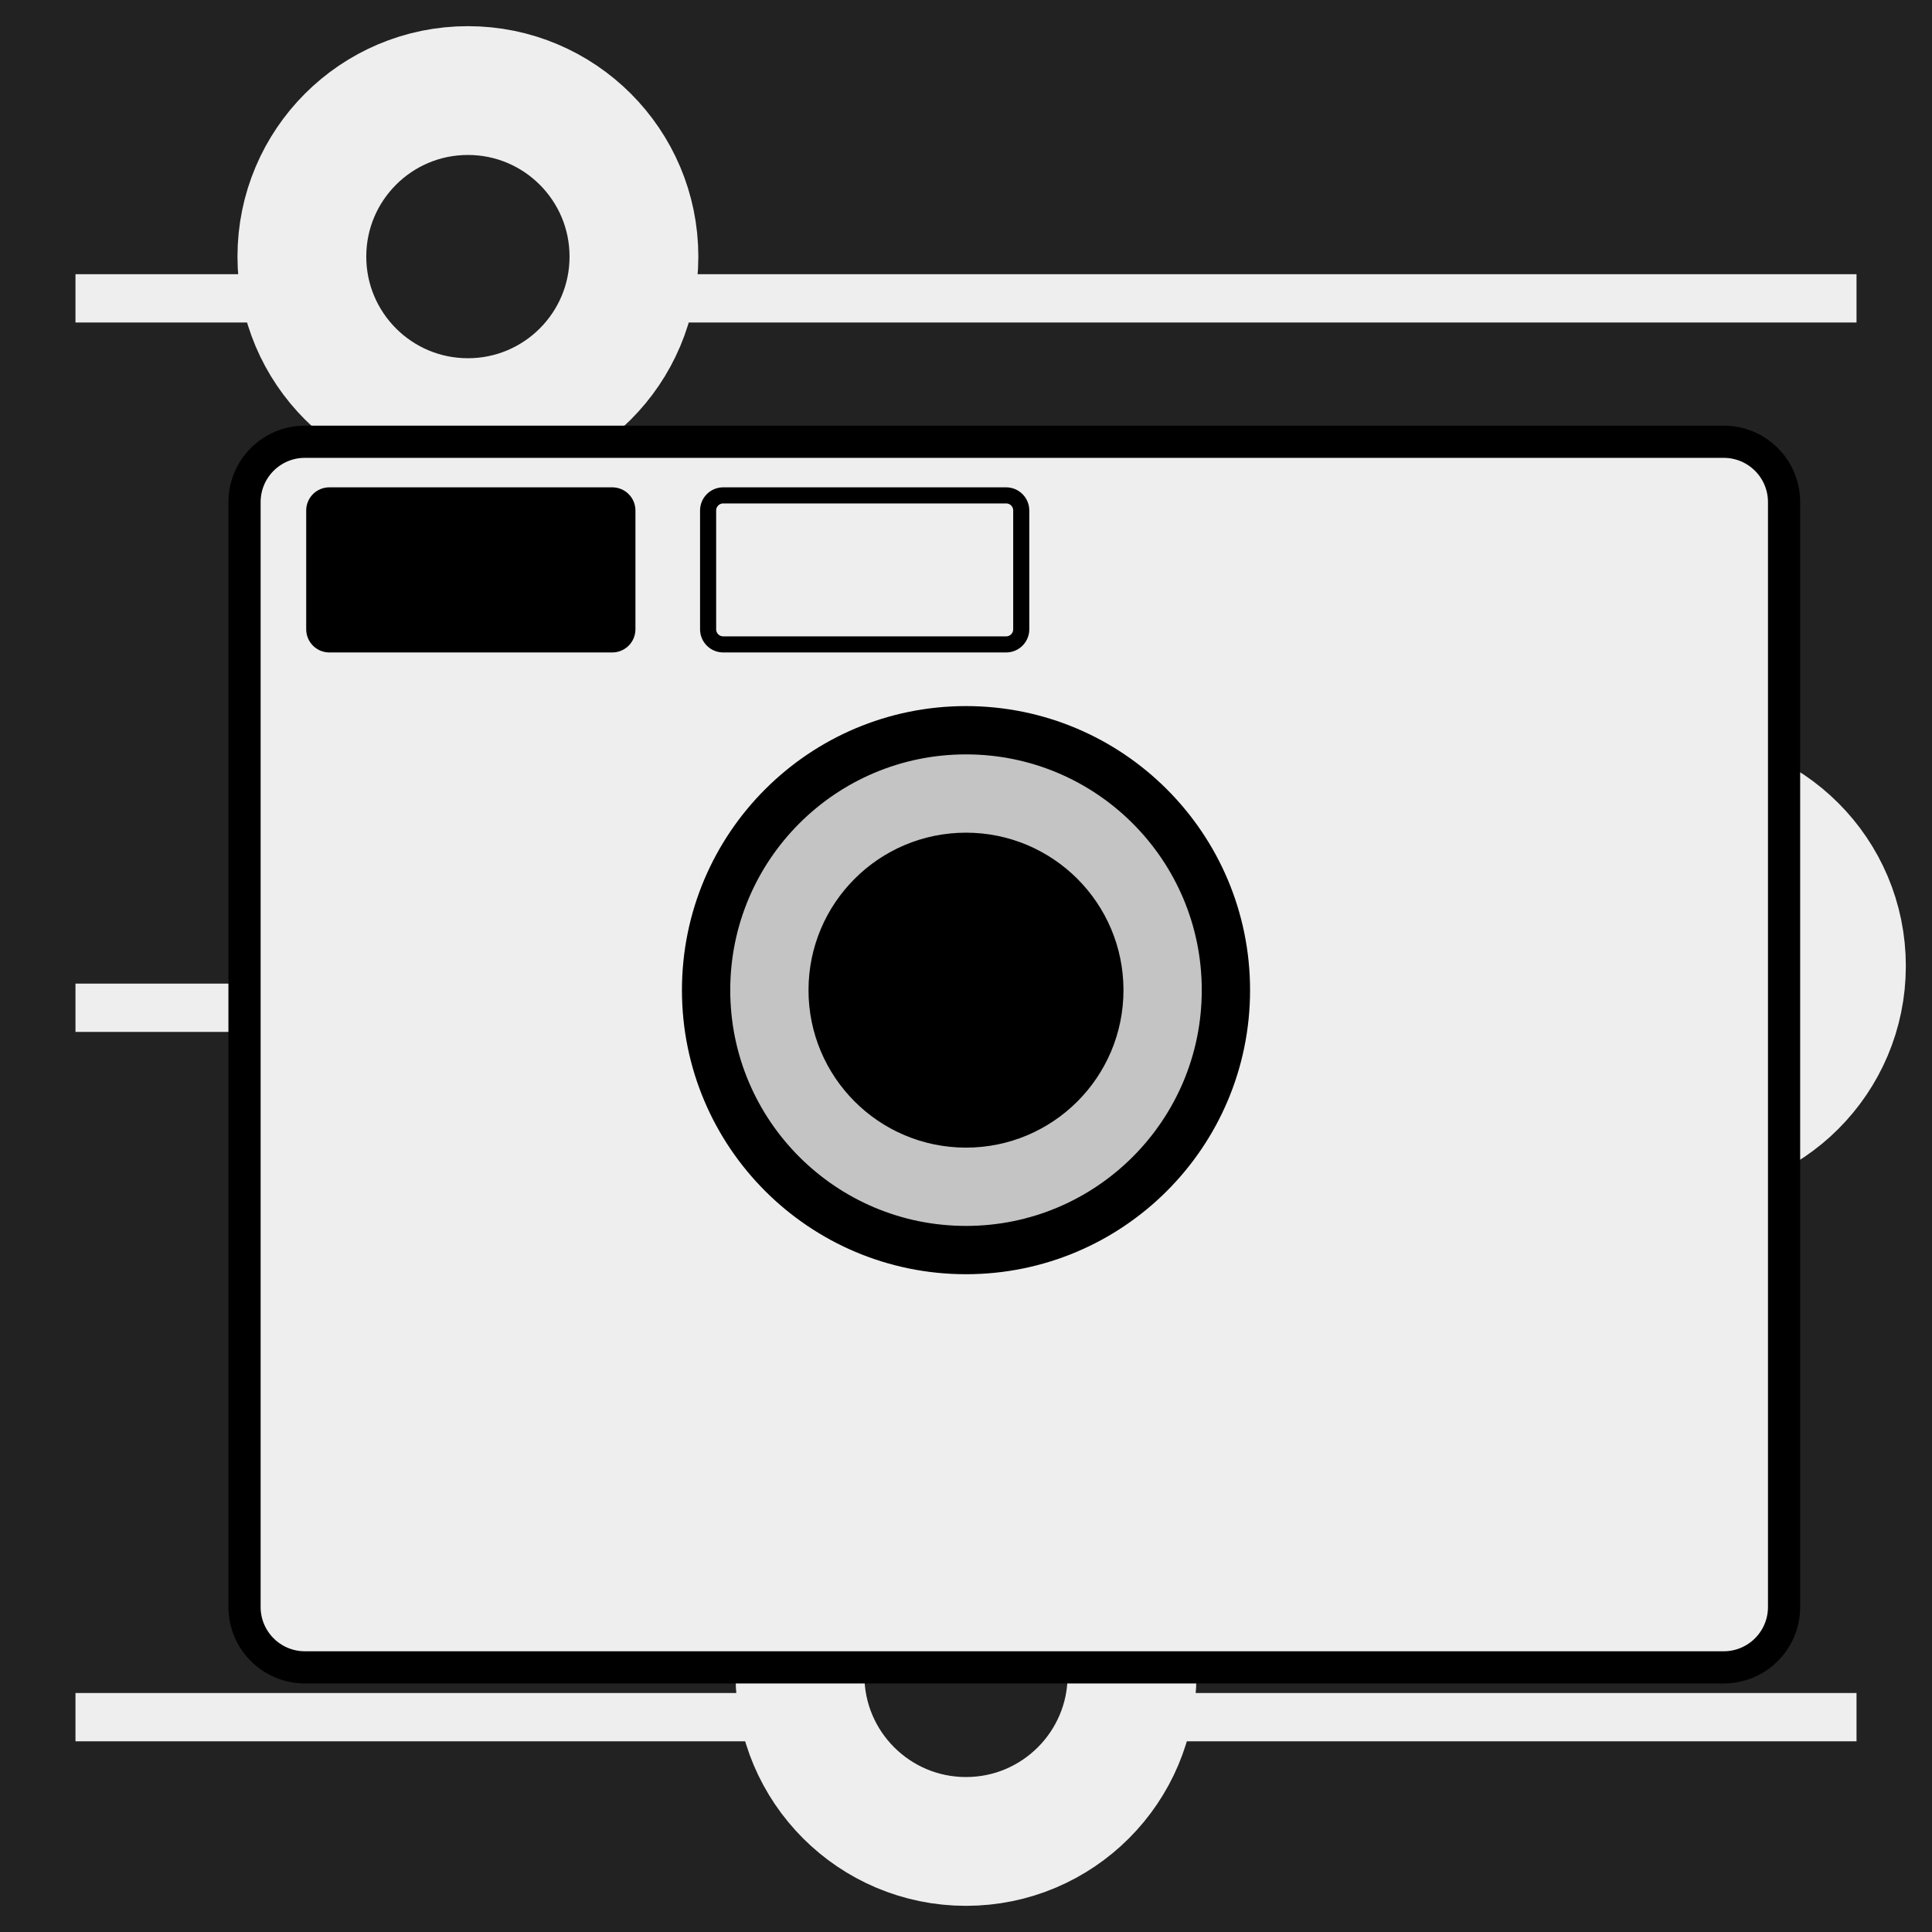 <svg width="120" height="120" viewBox="0 0 120 120" fill="none" xmlns="http://www.w3.org/2000/svg">
<path d="M120 0H0V120H120V0Z" fill="#222222"/>
<path d="M115.312 15.938H4.688V104.062H115.312V15.938Z" fill="#222222"/>
<g filter="url(#filter0_d)">
<path d="M4.688 14.531H115.312" stroke="#EEEEEE" stroke-width="3"/>
</g>
<g filter="url(#filter1_d)">
<path d="M4.688 58.594H115.312" stroke="#EEEEEE" stroke-width="3"/>
</g>
<g filter="url(#filter2_d)">
<path d="M4.688 102.656H115.312" stroke="#EEEEEE" stroke-width="3"/>
</g>
<g style="mix-blend-mode:lighten">
<g style="mix-blend-mode:lighten">
<path d="M60 114.375C65.695 114.375 70.312 109.758 70.312 104.062C70.312 98.367 65.695 93.75 60 93.75C54.305 93.75 49.688 98.367 49.688 104.062C49.688 109.758 54.305 114.375 60 114.375Z" fill="#222222"/>
</g>
<g style="mix-blend-mode:lighten">
<path d="M60 114.375C65.695 114.375 70.312 109.758 70.312 104.062C70.312 98.367 65.695 93.75 60 93.75C54.305 93.75 49.688 98.367 49.688 104.062C49.688 109.758 54.305 114.375 60 114.375Z" stroke="#EEEEEE" stroke-width="8"/>
</g>
</g>
<g style="mix-blend-mode:lighten">
<g style="mix-blend-mode:lighten">
<path d="M104.062 70.312C109.758 70.312 114.375 65.695 114.375 60C114.375 54.305 109.758 49.688 104.062 49.688C98.367 49.688 93.75 54.305 93.75 60C93.75 65.695 98.367 70.312 104.062 70.312Z" fill="#222222"/>
</g>
<g style="mix-blend-mode:lighten">
<path d="M104.062 70.312C109.758 70.312 114.375 65.695 114.375 60C114.375 54.305 109.758 49.688 104.062 49.688C98.367 49.688 93.75 54.305 93.75 60C93.75 65.695 98.367 70.312 104.062 70.312Z" stroke="#EEEEEE" stroke-width="8"/>
</g>
</g>
<g style="mix-blend-mode:lighten">
<g style="mix-blend-mode:lighten">
<path d="M29.062 26.25C34.758 26.25 39.375 21.633 39.375 15.938C39.375 10.242 34.758 5.625 29.062 5.625C23.367 5.625 18.75 10.242 18.75 15.938C18.75 21.633 23.367 26.25 29.062 26.25Z" fill="#222222"/>
</g>
<g style="mix-blend-mode:lighten">
<path d="M29.062 26.25C34.758 26.25 39.375 21.633 39.375 15.938C39.375 10.242 34.758 5.625 29.062 5.625C23.367 5.625 18.75 10.242 18.75 15.938C18.75 21.633 23.367 26.25 29.062 26.25Z" stroke="#EEEEEE" stroke-width="8"/>
</g>
</g>
<g style="mix-blend-mode:difference">
<g style="mix-blend-mode:difference" filter="url(#filter3_di)">
<g style="mix-blend-mode:difference">
<path d="M104.062 22.5H15.938C13.349 22.5 11.25 24.599 11.25 27.188V95.813C11.25 98.401 13.349 100.5 15.938 100.5H104.062C106.651 100.5 108.75 98.401 108.75 95.813V27.188C108.75 24.599 106.651 22.5 104.062 22.5Z" fill="#EEEEEE"/>
</g>
<g style="mix-blend-mode:difference">
<path d="M104.062 23.438H15.938C13.866 23.438 12.188 25.116 12.188 27.188V95.813C12.188 97.884 13.866 99.563 15.938 99.563H104.062C106.134 99.563 107.812 97.884 107.812 95.813V27.188C107.812 25.116 106.134 23.438 104.062 23.438Z" stroke="black" stroke-width="2"/>
</g>
</g>
<path d="M38.03 30.769H20.456C19.939 30.769 19.519 31.189 19.519 31.706V39.087C19.519 39.605 19.939 40.025 20.456 40.025H38.03C38.548 40.025 38.968 39.605 38.968 39.087V31.706C38.968 31.189 38.548 30.769 38.03 30.769Z" fill="black" stroke="black"/>
<path d="M62.493 30.769H44.92C44.402 30.769 43.982 31.189 43.982 31.706V39.087C43.982 39.605 44.402 40.025 44.92 40.025H62.493C63.011 40.025 63.431 39.605 63.431 39.087V31.706C63.431 31.189 63.011 30.769 62.493 30.769Z" stroke="black"/>
<path d="M60 77.644C68.916 77.644 76.144 70.416 76.144 61.5C76.144 52.584 68.916 45.356 60 45.356C51.084 45.356 43.857 52.584 43.857 61.5C43.857 70.416 51.084 77.644 60 77.644Z" fill="#C4C4C4" stroke="black" stroke-width="3"/>
<path d="M60 70.781C65.126 70.781 69.281 66.626 69.281 61.5C69.281 56.374 65.126 52.219 60 52.219C54.874 52.219 50.718 56.374 50.718 61.5C50.718 66.626 54.874 70.781 60 70.781Z" fill="black" stroke="black"/>
</g>
<defs>
<filter id="filter0_d" x="0.688" y="13.031" width="118.625" height="11" filterUnits="userSpaceOnUse" color-interpolation-filters="sRGB">
<feFlood flood-opacity="0" result="BackgroundImageFix"/>
<feColorMatrix in="SourceAlpha" type="matrix" values="0 0 0 0 0 0 0 0 0 0 0 0 0 0 0 0 0 0 127 0"/>
<feOffset dy="4"/>
<feGaussianBlur stdDeviation="2"/>
<feColorMatrix type="matrix" values="0 0 0 0 0 0 0 0 0 0 0 0 0 0 0 0 0 0 0.25 0"/>
<feBlend mode="normal" in2="BackgroundImageFix" result="effect1_dropShadow"/>
<feBlend mode="normal" in="SourceGraphic" in2="effect1_dropShadow" result="shape"/>
</filter>
<filter id="filter1_d" x="0.688" y="57.094" width="118.625" height="11" filterUnits="userSpaceOnUse" color-interpolation-filters="sRGB">
<feFlood flood-opacity="0" result="BackgroundImageFix"/>
<feColorMatrix in="SourceAlpha" type="matrix" values="0 0 0 0 0 0 0 0 0 0 0 0 0 0 0 0 0 0 127 0"/>
<feOffset dy="4"/>
<feGaussianBlur stdDeviation="2"/>
<feColorMatrix type="matrix" values="0 0 0 0 0 0 0 0 0 0 0 0 0 0 0 0 0 0 0.25 0"/>
<feBlend mode="normal" in2="BackgroundImageFix" result="effect1_dropShadow"/>
<feBlend mode="normal" in="SourceGraphic" in2="effect1_dropShadow" result="shape"/>
</filter>
<filter id="filter2_d" x="0.688" y="101.156" width="118.625" height="11" filterUnits="userSpaceOnUse" color-interpolation-filters="sRGB">
<feFlood flood-opacity="0" result="BackgroundImageFix"/>
<feColorMatrix in="SourceAlpha" type="matrix" values="0 0 0 0 0 0 0 0 0 0 0 0 0 0 0 0 0 0 127 0"/>
<feOffset dy="4"/>
<feGaussianBlur stdDeviation="2"/>
<feColorMatrix type="matrix" values="0 0 0 0 0 0 0 0 0 0 0 0 0 0 0 0 0 0 0.25 0"/>
<feBlend mode="normal" in2="BackgroundImageFix" result="effect1_dropShadow"/>
<feBlend mode="normal" in="SourceGraphic" in2="effect1_dropShadow" result="shape"/>
</filter>
<filter id="filter3_di" x="7.188" y="22.438" width="105.625" height="86.125" filterUnits="userSpaceOnUse" color-interpolation-filters="sRGB">
<feFlood flood-opacity="0" result="BackgroundImageFix"/>
<feColorMatrix in="SourceAlpha" type="matrix" values="0 0 0 0 0 0 0 0 0 0 0 0 0 0 0 0 0 0 127 0"/>
<feOffset dy="4"/>
<feGaussianBlur stdDeviation="2"/>
<feColorMatrix type="matrix" values="0 0 0 0 0 0 0 0 0 0 0 0 0 0 0 0 0 0 0.25 0"/>
<feBlend mode="normal" in2="BackgroundImageFix" result="effect1_dropShadow"/>
<feBlend mode="normal" in="SourceGraphic" in2="effect1_dropShadow" result="shape"/>
<feColorMatrix in="SourceAlpha" type="matrix" values="0 0 0 0 0 0 0 0 0 0 0 0 0 0 0 0 0 0 127 0" result="hardAlpha"/>
<feOffset dx="3"/>
<feGaussianBlur stdDeviation="7"/>
<feComposite in2="hardAlpha" operator="arithmetic" k2="-1" k3="1"/>
<feColorMatrix type="matrix" values="0 0 0 0 0.133 0 0 0 0 0.133 0 0 0 0 0.133 0 0 0 0.8 0"/>
<feBlend mode="luminosity" in2="shape" result="effect2_innerShadow"/>
</filter>
</defs>
</svg>
